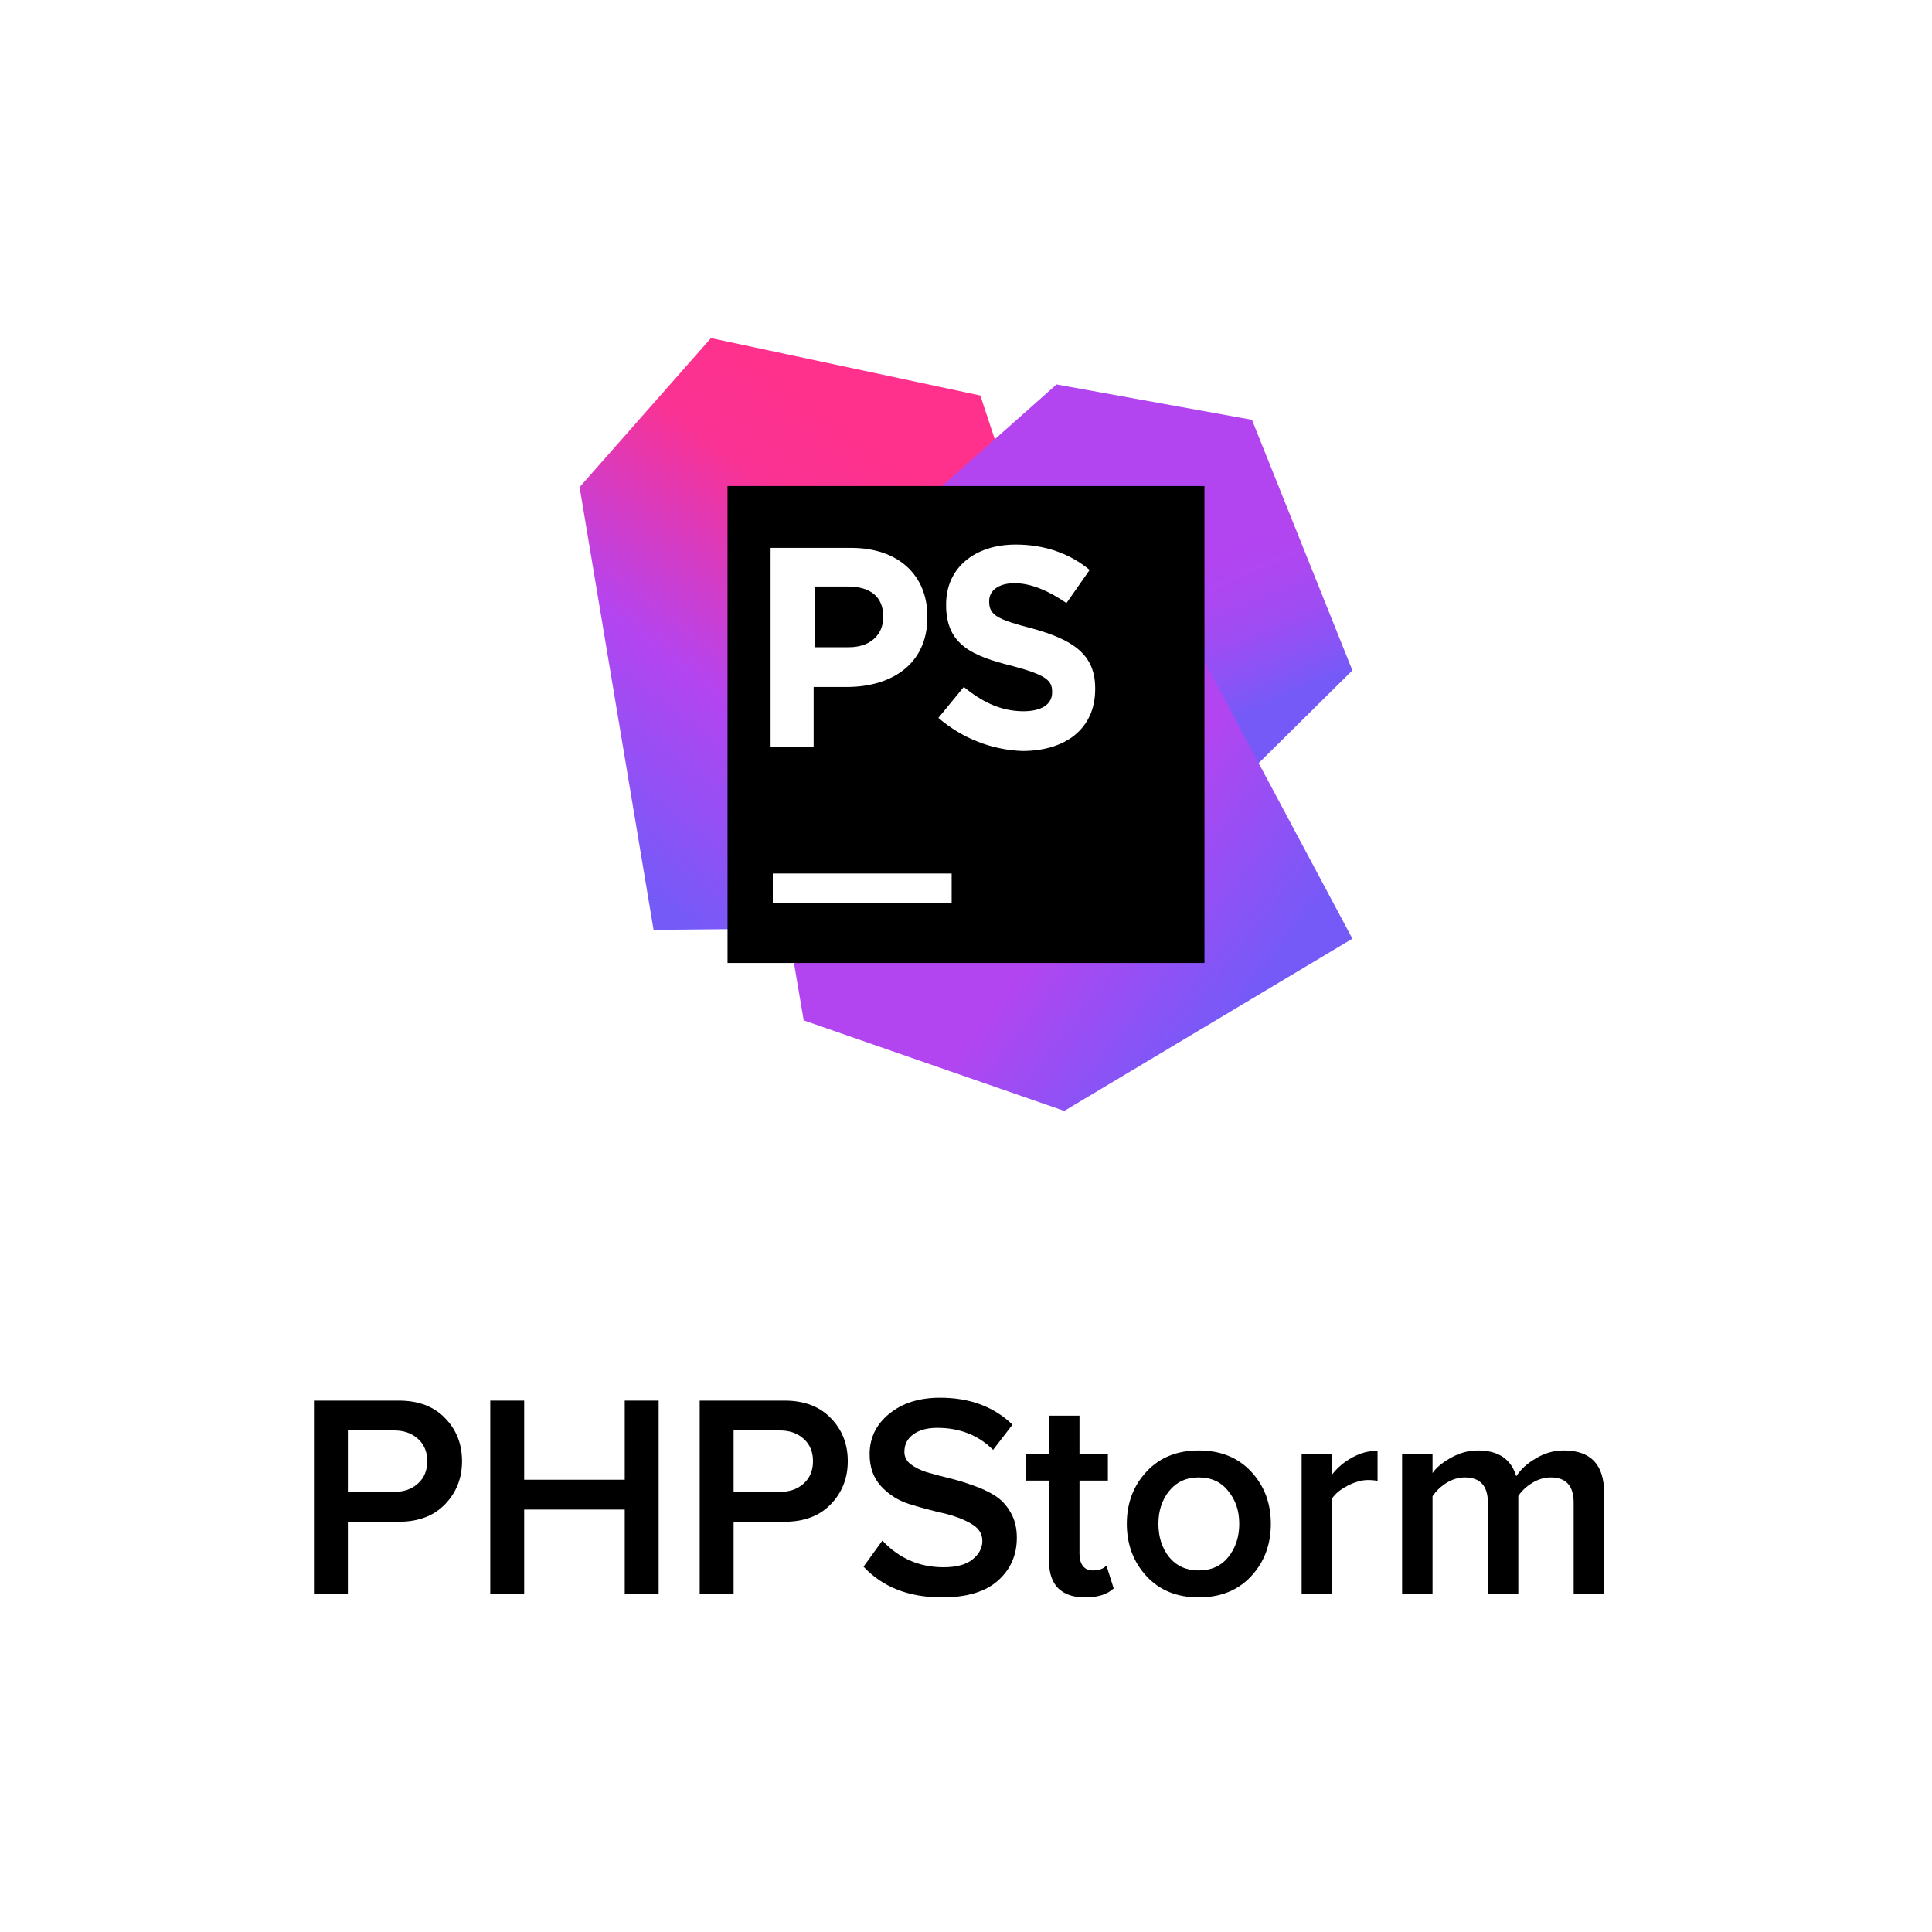 <svg width="80" height="80" viewBox="0 0 80 80" fill="none" xmlns="http://www.w3.org/2000/svg">
<rect width="80" height="80" fill="white"/>
<path d="M14.404 66H13V57.996H16.516C17.324 57.996 17.96 58.236 18.424 58.716C18.896 59.196 19.132 59.792 19.132 60.504C19.132 61.208 18.896 61.804 18.424 62.292C17.96 62.772 17.324 63.012 16.516 63.012H14.404V66ZM16.324 61.776C16.724 61.776 17.052 61.66 17.308 61.428C17.564 61.196 17.692 60.888 17.692 60.504C17.692 60.12 17.564 59.812 17.308 59.58C17.052 59.348 16.724 59.232 16.324 59.232H14.404V61.776H16.324Z" fill="black"/>
<path d="M27.273 66H25.869V62.508H21.705V66H20.301V57.996H21.705V61.272H25.869V57.996H27.273V66Z" fill="black"/>
<path d="M30.377 66H28.973V57.996H32.489C33.297 57.996 33.933 58.236 34.397 58.716C34.869 59.196 35.105 59.792 35.105 60.504C35.105 61.208 34.869 61.804 34.397 62.292C33.933 62.772 33.297 63.012 32.489 63.012H30.377V66ZM32.297 61.776C32.697 61.776 33.025 61.66 33.281 61.428C33.537 61.196 33.665 60.888 33.665 60.504C33.665 60.12 33.537 59.812 33.281 59.58C33.025 59.348 32.697 59.232 32.297 59.232H30.377V61.776H32.297Z" fill="black"/>
<path d="M39.009 66.144C37.633 66.144 36.549 65.72 35.757 64.872L36.537 63.792C37.225 64.528 38.069 64.896 39.069 64.896C39.605 64.896 40.005 64.788 40.269 64.572C40.541 64.356 40.677 64.1 40.677 63.804C40.677 63.5 40.517 63.26 40.197 63.084C39.877 62.9 39.489 62.756 39.033 62.652C38.577 62.548 38.117 62.424 37.653 62.28C37.197 62.136 36.809 61.892 36.489 61.548C36.169 61.204 36.009 60.76 36.009 60.216C36.009 59.544 36.277 58.988 36.813 58.548C37.357 58.1 38.061 57.876 38.925 57.876C40.157 57.876 41.157 58.248 41.925 58.992L41.121 60.036C40.513 59.428 39.741 59.124 38.805 59.124C38.389 59.124 38.057 59.216 37.809 59.4C37.569 59.576 37.449 59.816 37.449 60.12C37.449 60.32 37.533 60.488 37.701 60.624C37.877 60.76 38.101 60.872 38.373 60.96C38.645 61.04 38.945 61.12 39.273 61.2C39.609 61.28 39.941 61.38 40.269 61.5C40.605 61.612 40.909 61.752 41.181 61.92C41.453 62.088 41.673 62.32 41.841 62.616C42.017 62.912 42.105 63.264 42.105 63.672C42.105 64.392 41.845 64.984 41.325 65.448C40.805 65.912 40.033 66.144 39.009 66.144Z" fill="black"/>
<path d="M44.927 66.144C44.439 66.144 44.067 66.016 43.811 65.76C43.563 65.504 43.439 65.136 43.439 64.656V61.308H42.479V60.204H43.439V58.62H44.699V60.204H45.875V61.308H44.699V64.344C44.699 64.552 44.747 64.72 44.843 64.848C44.939 64.968 45.075 65.028 45.251 65.028C45.507 65.028 45.695 64.96 45.815 64.824L46.115 65.772C45.851 66.02 45.455 66.144 44.927 66.144Z" fill="black"/>
<path d="M49.635 66.144C48.739 66.144 48.019 65.852 47.475 65.268C46.931 64.676 46.659 63.952 46.659 63.096C46.659 62.24 46.931 61.52 47.475 60.936C48.019 60.352 48.739 60.06 49.635 60.06C50.539 60.06 51.263 60.352 51.807 60.936C52.351 61.52 52.623 62.24 52.623 63.096C52.623 63.96 52.351 64.684 51.807 65.268C51.263 65.852 50.539 66.144 49.635 66.144ZM49.635 65.028C50.155 65.028 50.563 64.844 50.859 64.476C51.163 64.1 51.315 63.64 51.315 63.096C51.315 62.56 51.163 62.108 50.859 61.74C50.563 61.364 50.155 61.176 49.635 61.176C49.123 61.176 48.715 61.364 48.411 61.74C48.115 62.108 47.967 62.56 47.967 63.096C47.967 63.64 48.115 64.1 48.411 64.476C48.715 64.844 49.123 65.028 49.635 65.028Z" fill="black"/>
<path d="M55.158 66H53.898V60.204H55.158V61.056C55.382 60.768 55.662 60.532 55.998 60.348C56.334 60.164 56.682 60.072 57.042 60.072V61.32C56.93 61.296 56.798 61.284 56.646 61.284C56.382 61.284 56.098 61.364 55.794 61.524C55.498 61.676 55.286 61.852 55.158 62.052V66Z" fill="black"/>
<path d="M66.422 66H65.162V62.22C65.162 61.524 64.846 61.176 64.214 61.176C63.95 61.176 63.694 61.252 63.446 61.404C63.198 61.556 63.006 61.736 62.87 61.944V66H61.61V62.22C61.61 61.524 61.29 61.176 60.65 61.176C60.394 61.176 60.142 61.252 59.894 61.404C59.654 61.556 59.462 61.74 59.318 61.956V66H58.058V60.204H59.318V60.996C59.462 60.78 59.71 60.572 60.062 60.372C60.422 60.164 60.802 60.06 61.202 60.06C62.042 60.06 62.57 60.416 62.786 61.128C62.97 60.84 63.242 60.592 63.602 60.384C63.962 60.168 64.346 60.06 64.754 60.06C65.866 60.06 66.422 60.644 66.422 61.812V66Z" fill="black"/>
<path d="M42.103 20.949L40.594 16.377L29.44 14L24 20.171L41.006 28.857L42.103 20.949Z" fill="url(#paint0_linear)"/>
<path d="M36.8 32.926L36.48 23.417L24 20.171L27.063 38.503L36.8 38.411V32.926Z" fill="url(#paint1_linear)"/>
<path d="M34.103 32.743L34.697 25.2L43.749 15.92L51.84 17.383L56 27.76L51.657 32.057L44.571 30.914L40.183 35.531L34.103 32.743Z" fill="url(#paint2_linear)"/>
<path d="M43.748 15.92L30.766 27.44L33.28 42.251L44.069 46L56 38.869L43.748 15.92Z" fill="url(#paint3_linear)"/>
<path d="M49.874 20.126H30.126V39.874H49.874V20.126Z" fill="black"/>
<path d="M39.406 36.171H32V37.406H39.406V36.171Z" fill="white"/>
<path d="M31.909 22.686H35.246C37.211 22.686 38.4 23.829 38.4 25.52V25.566C38.4 27.486 36.937 28.446 35.063 28.446H33.691V30.914H31.909V22.686ZM35.154 26.8C36.069 26.8 36.571 26.251 36.571 25.566V25.52C36.571 24.697 36.023 24.286 35.109 24.286H33.737V26.8H35.154Z" fill="white"/>
<path d="M38.857 29.726L39.908 28.446C40.64 29.04 41.417 29.451 42.377 29.451C43.108 29.451 43.566 29.177 43.566 28.674V28.629C43.566 28.171 43.291 27.943 41.92 27.577C40.274 27.166 39.177 26.709 39.177 25.063V25.017C39.177 23.509 40.366 22.549 42.057 22.549C43.246 22.549 44.297 22.914 45.12 23.6L44.16 24.971C43.428 24.469 42.697 24.149 42.011 24.149C41.326 24.149 40.96 24.469 40.96 24.88V24.926C40.96 25.474 41.326 25.657 42.743 26.023C44.389 26.48 45.349 27.074 45.349 28.491V28.537C45.349 30.183 44.114 31.097 42.331 31.097C41.097 31.051 39.863 30.594 38.857 29.726Z" fill="white"/>
<defs>
<linearGradient id="paint0_linear" x1="24.255" y1="35.415" x2="37.69" y2="17.669" gradientUnits="userSpaceOnUse">
<stop offset="0.016" stop-color="#765AF8"/>
<stop offset="0.382" stop-color="#B345F1"/>
<stop offset="0.758" stop-color="#FA3293"/>
<stop offset="0.941" stop-color="#FF318C"/>
</linearGradient>
<linearGradient id="paint1_linear" x1="25.248" y1="36.116" x2="38.661" y2="18.398" gradientUnits="userSpaceOnUse">
<stop offset="0.016" stop-color="#765AF8"/>
<stop offset="0.382" stop-color="#B345F1"/>
<stop offset="0.758" stop-color="#FA3293"/>
<stop offset="0.941" stop-color="#FF318C"/>
</linearGradient>
<linearGradient id="paint2_linear" x1="47.249" y1="35.214" x2="39.668" y2="17.222" gradientUnits="userSpaceOnUse">
<stop offset="0.183" stop-color="#765AF8"/>
<stop offset="0.238" stop-color="#8655F6"/>
<stop offset="0.345" stop-color="#9F4CF3"/>
<stop offset="0.443" stop-color="#AE47F2"/>
<stop offset="0.522" stop-color="#B345F1"/>
</linearGradient>
<linearGradient id="paint3_linear" x1="52.921" y1="40.212" x2="35.29" y2="26.579" gradientUnits="userSpaceOnUse">
<stop offset="0.016" stop-color="#765AF8"/>
<stop offset="0.382" stop-color="#B345F1"/>
</linearGradient>
</defs>
</svg>
